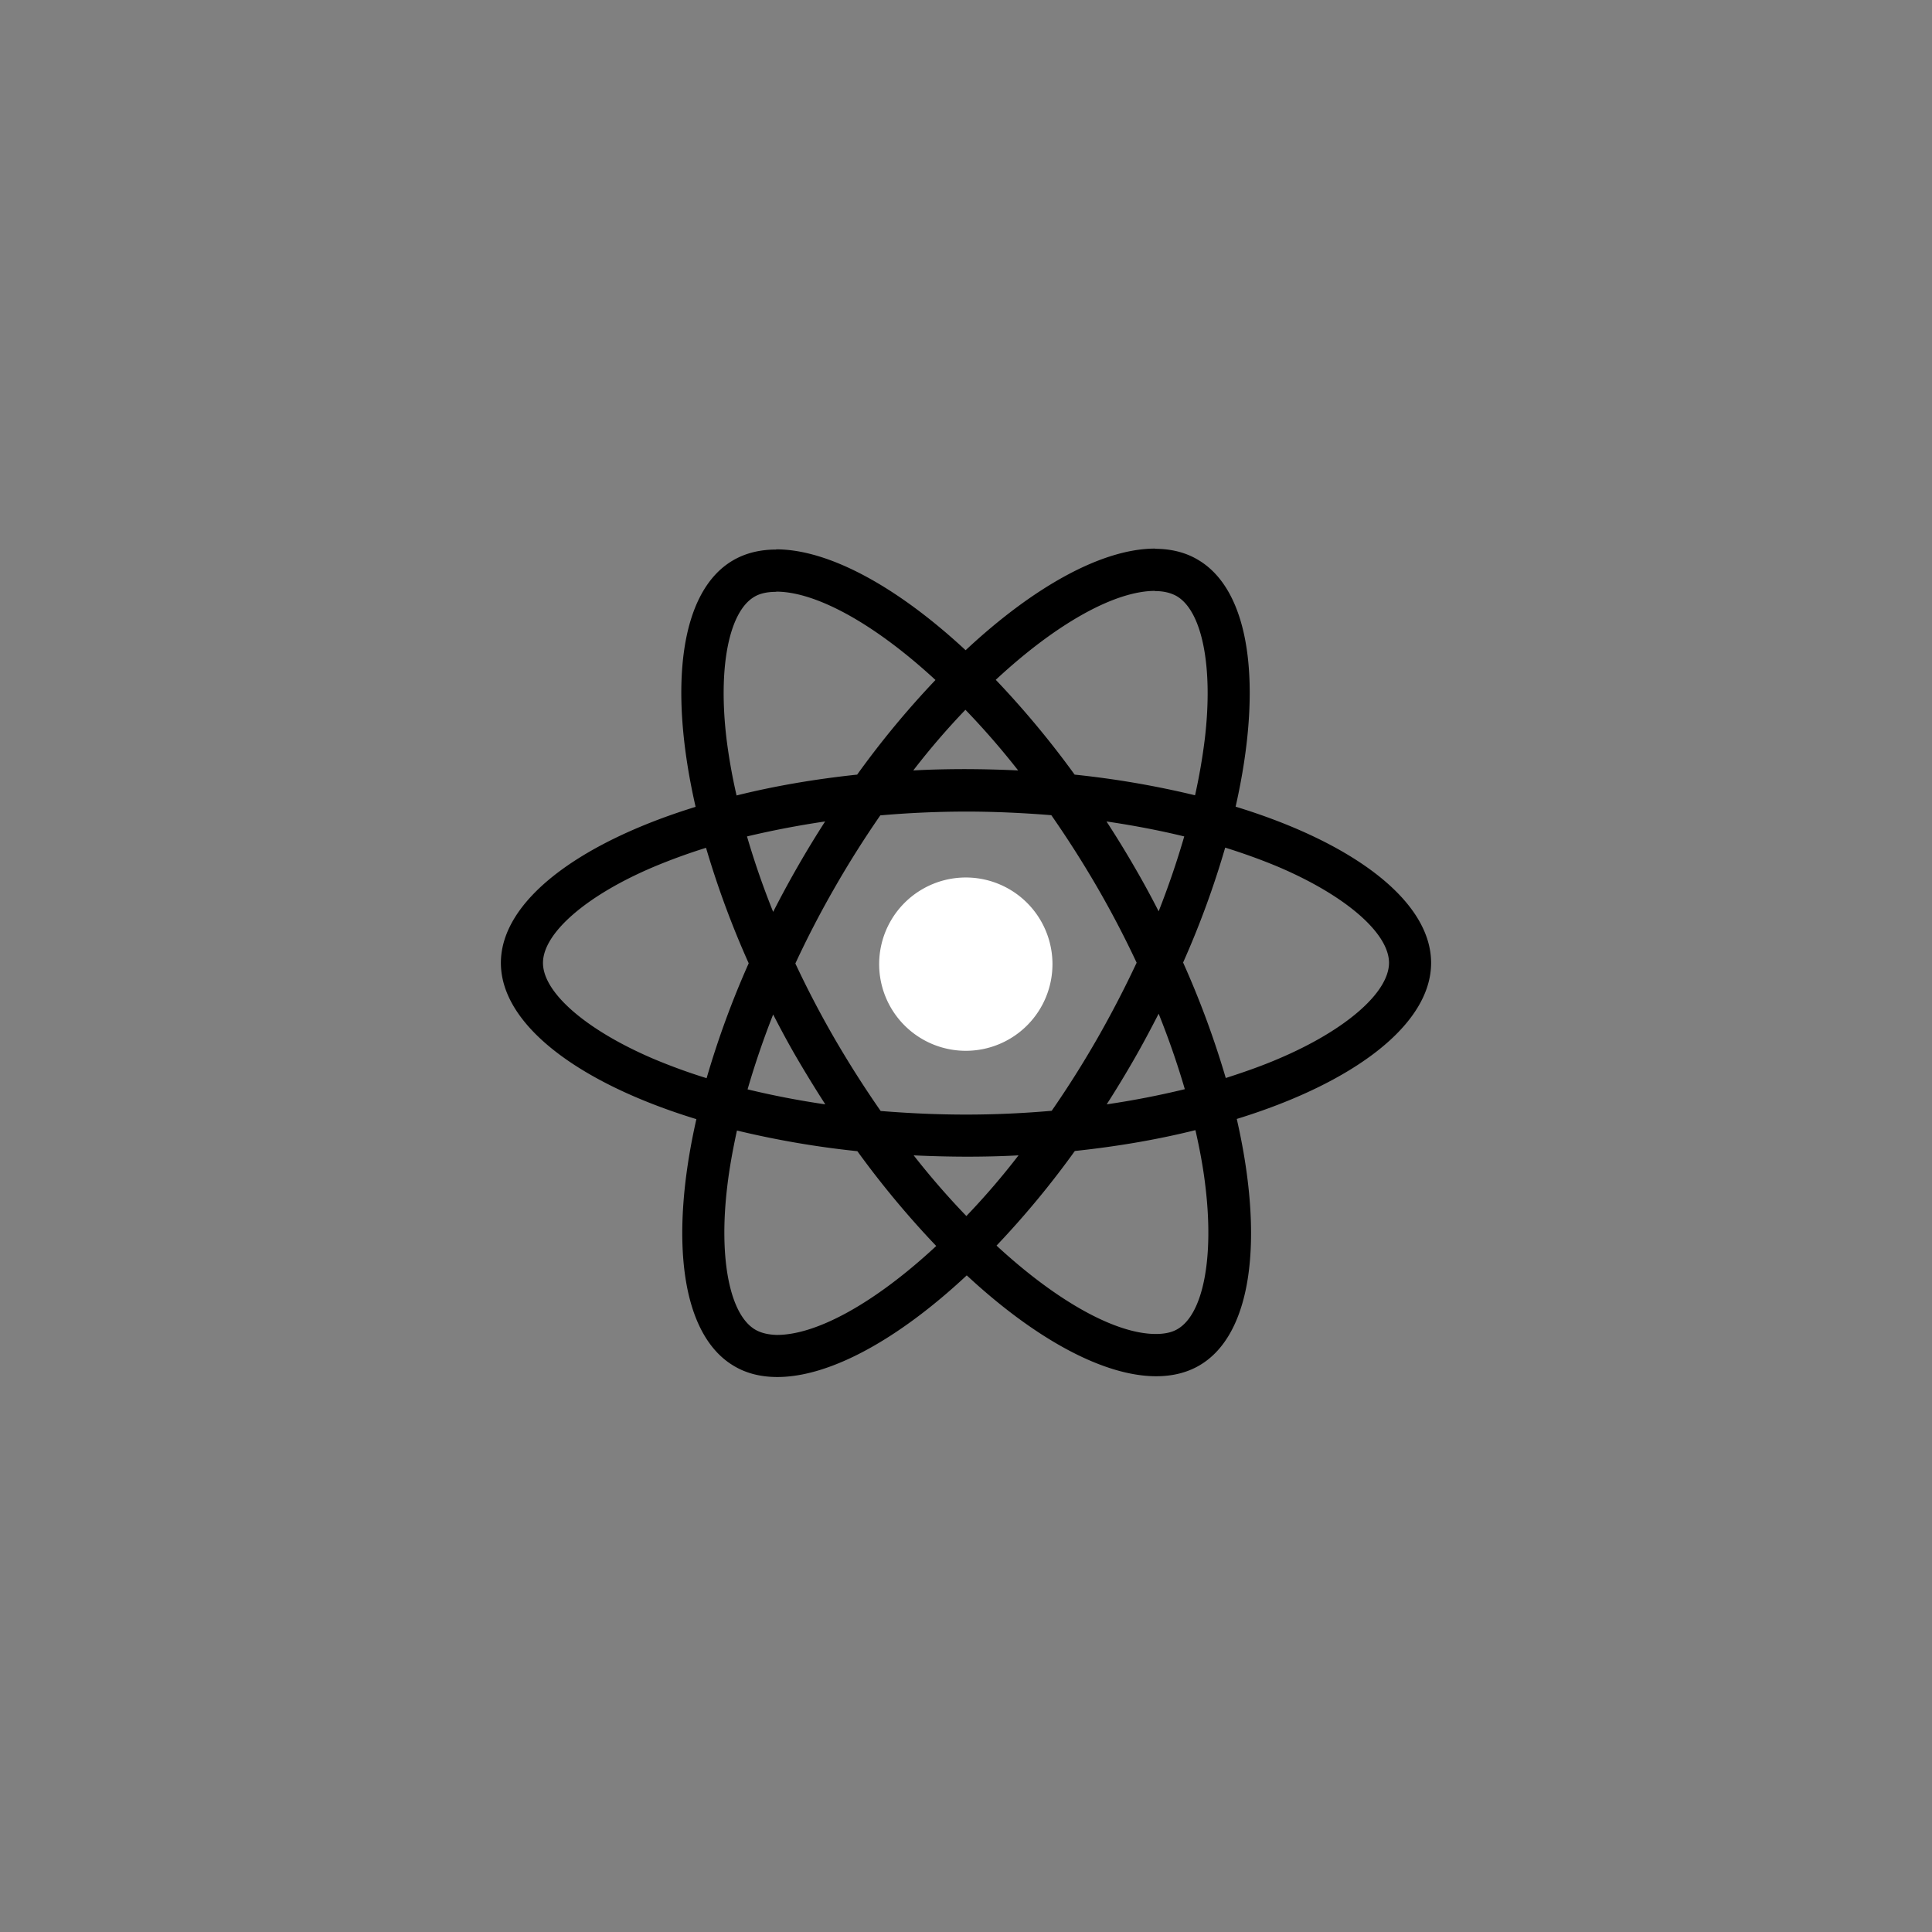 <?xml version="1.0" encoding="UTF-8" standalone="no"?>
<svg
   xmlns:dc="http://purl.org/dc/elements/1.1/"
   xmlns:cc="http://creativecommons.org/ns#"
   xmlns:rdf="http://www.w3.org/1999/02/22-rdf-syntax-ns#"
   xmlns:svg="http://www.w3.org/2000/svg"
   xmlns="http://www.w3.org/2000/svg"
   xmlns:sodipodi="http://sodipodi.sourceforge.net/DTD/sodipodi-0.dtd"
   xmlns:inkscape="http://www.inkscape.org/namespaces/inkscape"
   inkscape:version="1.0beta2 (2b71d25, 2019-12-03)"
   sodipodi:docname="icon.svg"
   id="svg14"
   version="1.1"
   viewBox="0 0 108 108"
   height="108"
   width="108">
  <rect x="0" y="0" width="108" height="108" fill="#808080" stroke="none"/>
  <defs
     id="defs18" />
  <sodipodi:namedview
     inkscape:current-layer="svg14"
     inkscape:window-maximized="0"
     inkscape:window-y="57"
     inkscape:window-x="1980"
     inkscape:cy="78.266353"
     inkscape:cx="56.248194"
     inkscape:zoom="2.1998878"
     showgrid="false"
     id="namedview16"
     inkscape:window-height="643"
     inkscape:window-width="1234"
     inkscape:pageshadow="2"
     inkscape:pageopacity="0"
     guidetolerance="10"
     gridtolerance="10"
     objecttolerance="10"
     borderopacity="1"
     inkscape:document-rotation="0"
     bordercolor="#666666"
     pagecolor="#ffffff" />
  <path
     id="path10"
     fill="#FFF"
     d="M58.833 53.827a4.844 4.844 0 1 1-9.687 0 4.844 4.844 0 0 1 9.687 0z" />
  <path
     style="fill:#000000"
     id="path12"
     fill="#FFF"
     d="M80 53.827c0-3.445-4.314-6.71-10.928-8.734 1.527-6.741.848-12.105         -2.141-13.822-.689-.403-1.494-.593-2.374-.593v2.363c.488 0 .88.096         1.208.276 1.442.827 2.067 3.975 1.58 8.024a32.863 32.863 0 0 1-.541         3.116 51.254 51.254 0 0 0-6.731-1.155 51.503 51.503 0 0 0-4.409-5.3         c3.456-3.212 6.699-4.971 8.904-4.971v-2.364c-2.915 0-6.731 2.078         -10.589 5.681-3.858-3.582-7.674-5.639-10.589-5.639v2.364c2.194 0         5.448 1.749 8.904 4.939a50.181 50.181 0 0 0-4.378 5.29c-2.395.254         -4.664.646-6.741 1.165a31.824 31.824 0 0 1-.551-3.073c-.499-4.049.116         -7.197 1.547-8.035.318-.19.731-.275 1.219-.275V30.72c-.89 0-1.696.191         -2.395.594-2.979 1.717-3.647 7.069-2.11 13.789C32.292 47.139 28 50.393         28 53.827c0 3.445 4.314 6.709 10.928 8.734-1.527 6.741-.848 12.104         2.141 13.821.689.403 1.494.594 2.385.594 2.914 0 6.73-2.078 10.588         -5.682 3.859 3.583 7.674 5.639 10.589 5.639.891 0 1.696-.19 2.396         -.593 2.978-1.717 3.646-7.07 2.109-13.79C75.708 60.526 80 57.261 80         53.827zm-13.8-7.07a47.808 47.808 0 0 1-1.431 4.187A49.861 49.861 0 0         0 63.38 48.4a55.82 55.82 0 0 0-1.526-2.48c1.505.222 2.957.498         4.346.837zm-4.855 11.288a56.025 56.025 0 0 1-2.554 4.049c-1.579.138         -3.18.212-4.791.212-1.6 0-3.201-.074-4.77-.201a58.812 58.812 0 0 1         -2.565-4.028 55.08 55.08 0 0 1-2.204-4.218 55.176 55.176 0 0 1 2.194         -4.23 56.245 56.245 0 0 1 2.554-4.049A55.464 55.464 0 0 1 54 45.368         c1.601 0 3.201.075 4.77.202a58.568 58.568 0 0 1 2.565 4.028 55.08         55.08 0 0 1 2.204 4.218 58.968 58.968 0 0 1-2.194 4.229zm3.424-1.378         a45.671 45.671 0 0 1 1.463 4.219 47.85 47.85 0 0 1-4.367.848 59.626         59.626 0 0 0 1.526-2.512c.488-.848.943-1.707 1.378-2.555zm-10.748         11.31a43.722 43.722 0 0 1-2.946-3.392 66.22 66.22 0 0 0 2.914.074         c.997 0 1.982-.021 2.947-.074a41.514 41.514 0 0 1-2.915 3.392zm-7.886         -6.243a47.643 47.643 0 0 1-4.345-.838 47.664 47.664 0 0 1 1.43-4.186         c.435.848.891 1.696 1.389 2.544a70.848 70.848 0 0 0 1.526 2.48zm7.833         -22.057a43.52 43.52 0 0 1 2.947 3.391A66.226 66.226 0 0 0 54 42.994         c-.996 0-1.982.021-2.947.074a41.327 41.327 0 0 1 2.915-3.391zm-7.843         6.243a57.991 57.991 0 0 0-2.905 5.055 45.539 45.539 0 0 1-1.462-4.218         51.025 51.025 0 0 1 4.367-.837zm-9.593 13.27c-3.752-1.601-6.179-3.699         -6.179-5.363 0-1.664 2.427-3.774 6.179-5.364a32.603 32.603 0 0 1 2.936         -1.07 50.855 50.855 0 0 0 2.385 6.455 50.285 50.285 0 0 0-2.353 6.423         32.106 32.106 0 0 1-2.968-1.081zm5.703 15.147c-1.442-.827-2.067-3.975         -1.58-8.024.117-.997.308-2.046.541-3.116a51.42 51.42 0 0 0 6.731 1.155         51.61 51.61 0 0 0 4.409 5.3c-3.455 3.211-6.699 4.971-8.904 4.971-.477         -.011-.879-.106-1.197-.286zm25.141-8.077c.499 4.049-.116 7.197-1.547         8.034-.318.191-.731.276-1.219.276-2.194 0-5.448-1.749-8.903-4.94         a50.182 50.182 0 0 0 4.377-5.289c2.396-.254 4.664-.646 6.741-1.166.244         1.071.435 2.099.551 3.085zm4.081-7.07c-.911.392-1.908.742-2.936 1.071         a50.799 50.799 0 0 0-2.385-6.455 50.146 50.146 0 0 0 2.353-6.424         c1.05.329 2.046.689 2.979 1.081 3.752 1.601 6.179 3.7 6.179 5.364-.01         1.664-2.438 3.773-6.19 5.363z" />
</svg>
